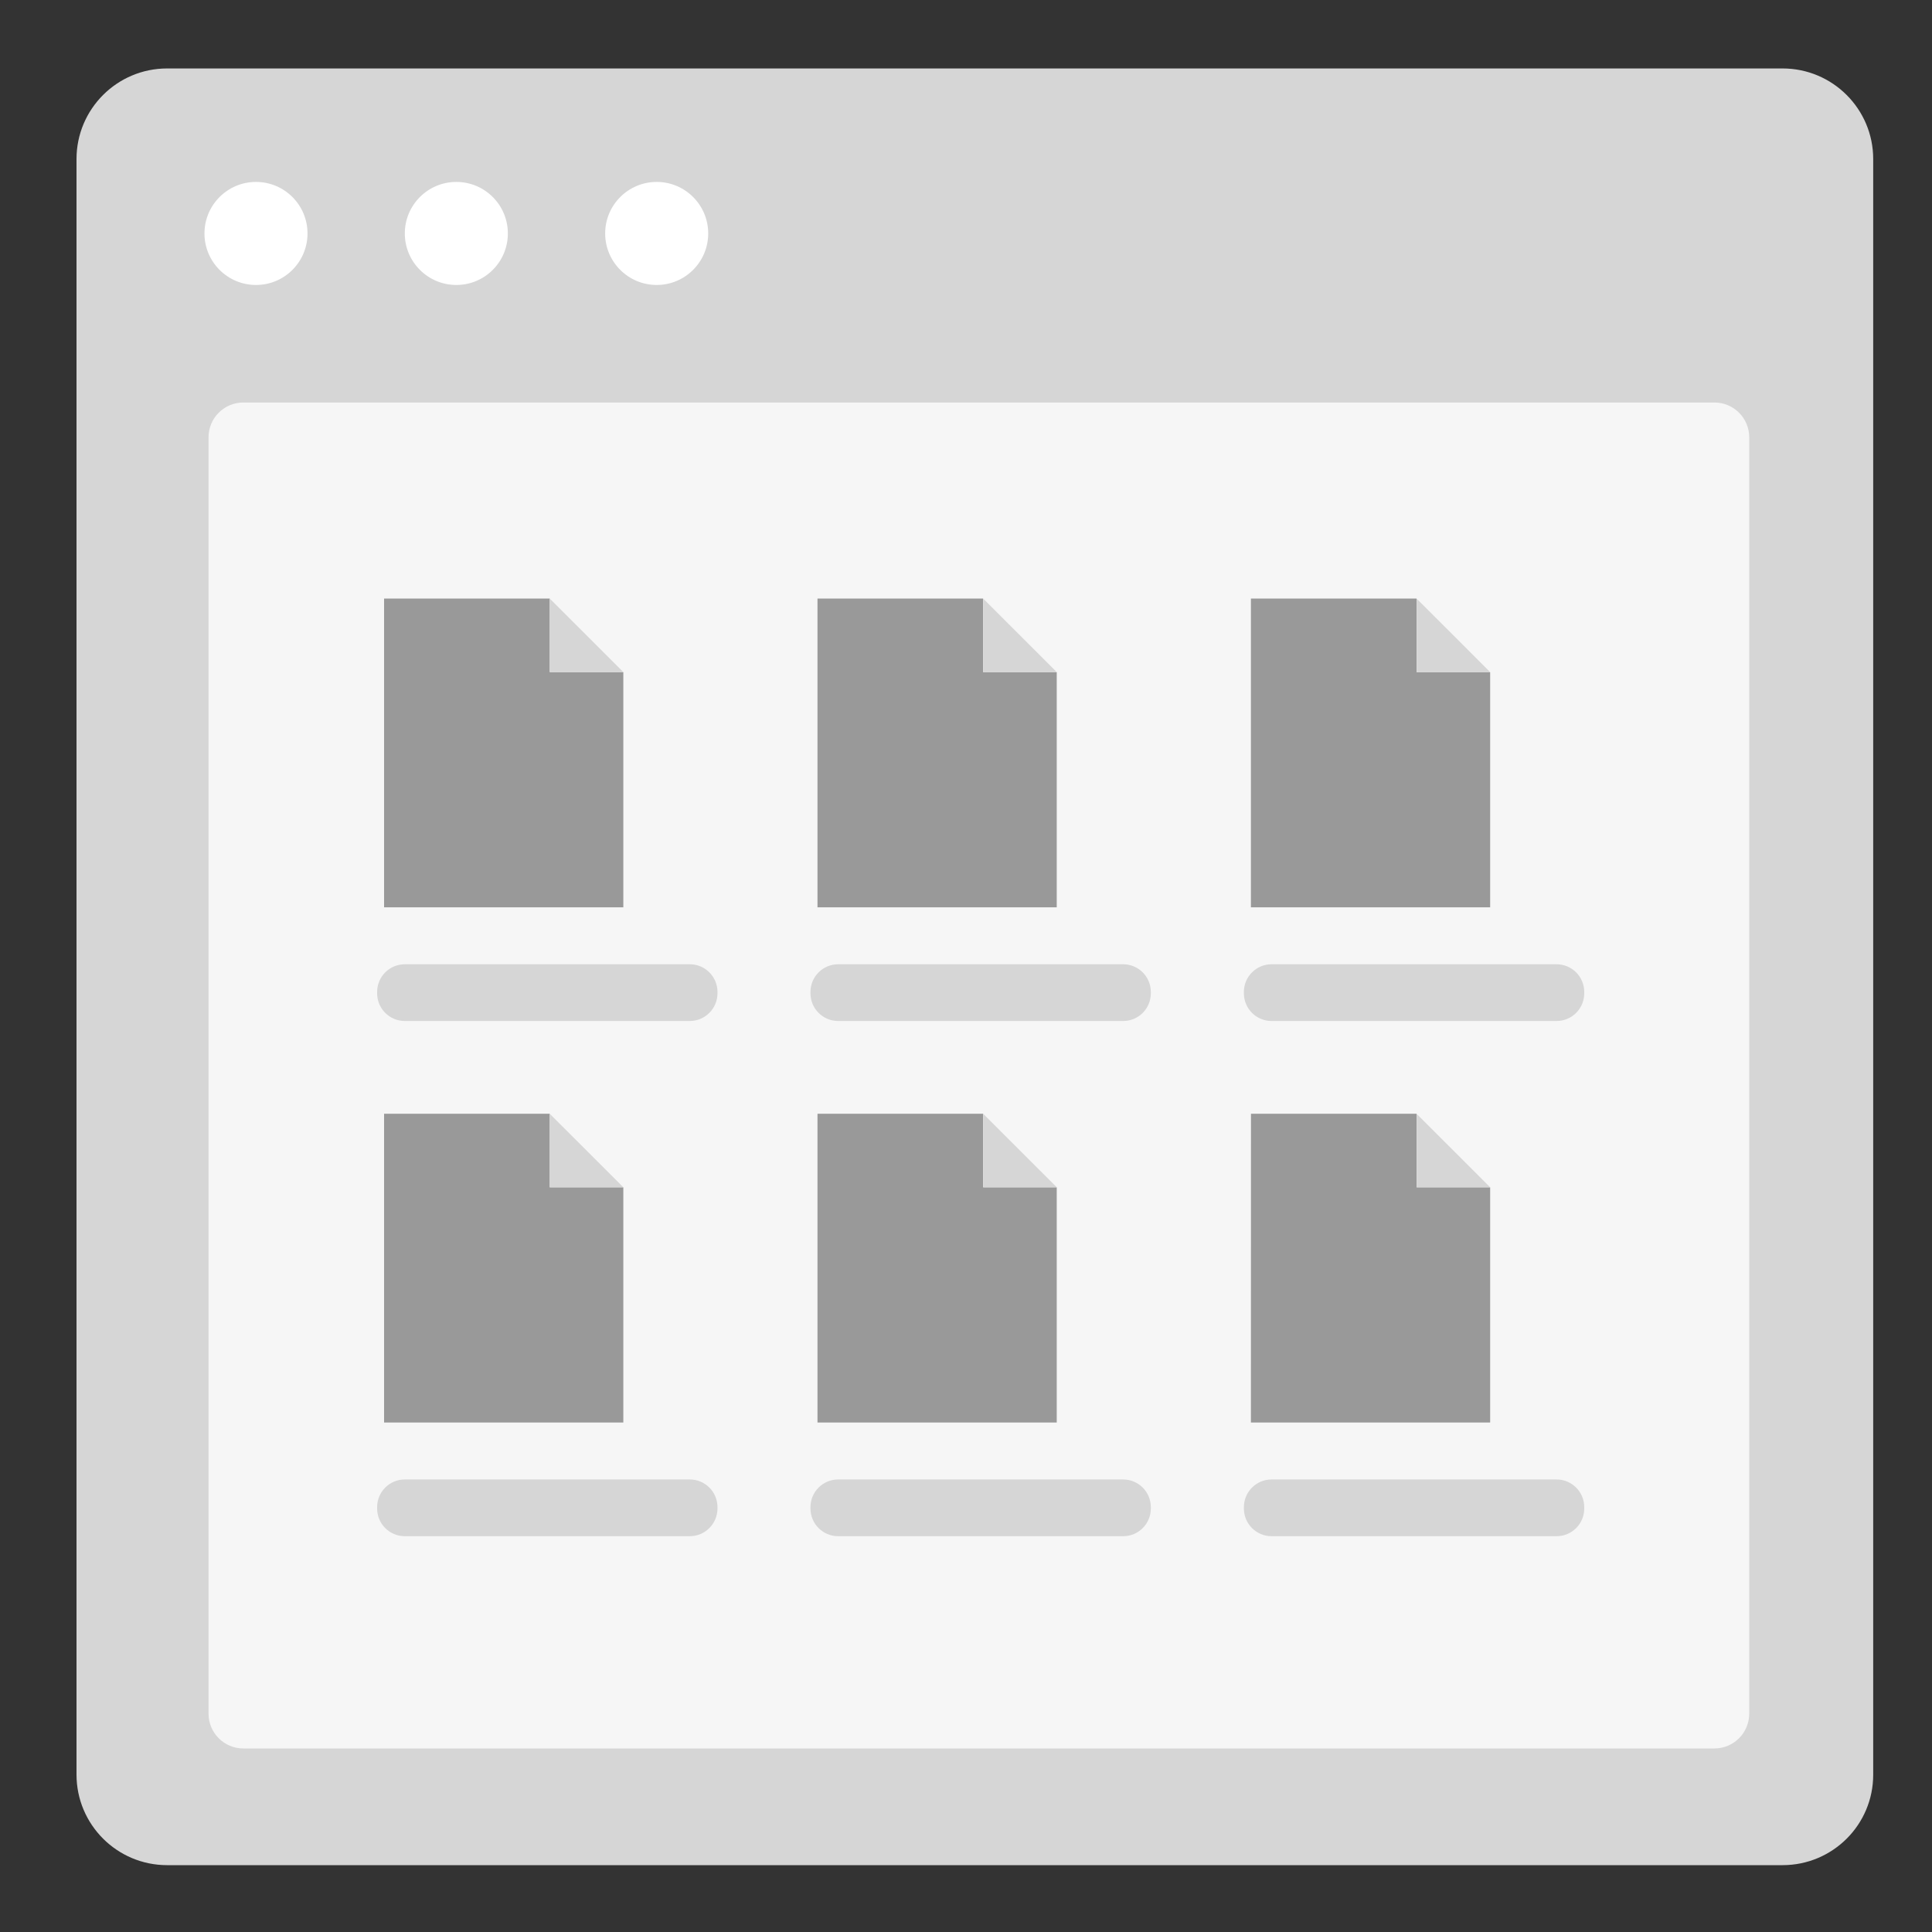 <?xml version="1.0" encoding="utf-8"?>
<!-- Generator: Adobe Illustrator 24.2.0, SVG Export Plug-In . SVG Version: 6.00 Build 0)  -->
<svg version="1.1" xmlns="http://www.w3.org/2000/svg" xmlns:xlink="http://www.w3.org/1999/xlink" x="0px" y="0px"
	 viewBox="0 0 300 300" style="enable-background:new 0 0 300 300;" xml:space="preserve">
<rect x="0" y="0" width="300" height="300" fill="#333333" stroke="none"/>
<style type="text/css">
	.st0{fill:#D6D6D6;}
	.st1{fill:#FFFFFF;}
	.st2{fill:#F6F6F6;}
	.st3{fill:#999999;}
	.st4{fill:#D5D5D5;}
</style>
<g id="Layer_1">
	<g>
		<path class="st0" d="M276.8,289.62H25.95c-7.77,0-14.07-6.3-14.07-14.07V24.7c0-7.77,6.3-14.07,14.07-14.07H276.8
			c7.77,0,14.07,6.3,14.07,14.07v250.86C290.88,283.33,284.58,289.62,276.8,289.62z"/>
		<g>
			<circle class="st1" cx="39.75" cy="36.25" r="8"/>
			<circle class="st1" cx="70.86" cy="36.25" r="8"/>
			<circle class="st1" cx="101.97" cy="36.25" r="8"/>
		</g>
	</g>
	<path class="st2" d="M266.21,271.5H37.79c-2.99,0-5.41-2.42-5.41-5.41V67.91c0-2.99,2.42-5.41,5.41-5.41h228.42
		c2.99,0,5.41,2.42,5.41,5.41v198.17C271.62,269.08,269.2,271.5,266.21,271.5z"/>
	<g>
		<g>
			<g>
				<g>
					<path class="st3" d="M59.65,92.94c-0.01,0-0.01,0-0.01,0.01v47.93c0,0.01,0,0.01,0.01,0.01h37.13c0.01,0,0.01,0,0.01-0.01
						v-36.5c0-0.01,0-0.01-0.01-0.01H85.37c-0.01,0-0.01,0-0.01-0.01V92.95c0-0.01,0-0.01-0.01-0.01H59.65z"/>
				</g>
				<g>
					<path class="st0" d="M85.37,92.95C85.37,92.95,85.38,92.95,85.37,92.95l11.4,11.39c0,0,0,0.01,0,0.01H85.38
						c-0.01,0-0.01,0-0.01-0.01V92.95z"/>
				</g>
			</g>
			<path class="st0" d="M107.1,158.54H62.86c-2.37,0-4.3-1.92-4.3-4.3v-0.21c0-2.37,1.92-4.3,4.3-4.3h44.25c2.37,0,4.3,1.92,4.3,4.3
				v0.21C111.4,156.62,109.48,158.54,107.1,158.54z"/>
			<g>
				<g>
					<path class="st3" d="M126.95,92.94c-0.01,0-0.01,0-0.01,0.01v47.93c0,0.01,0,0.01,0.01,0.01h37.13c0.01,0,0.01,0,0.01-0.01
						v-36.5c0-0.01,0-0.01-0.01-0.01h-11.41c-0.01,0-0.01,0-0.01-0.01V92.95c0-0.01,0-0.01-0.01-0.01H126.95z"/>
				</g>
				<g>
					<path class="st0" d="M152.67,92.95C152.67,92.95,152.68,92.95,152.67,92.95l11.4,11.39c0,0,0,0.01,0,0.01h-11.38
						c-0.01,0-0.01,0-0.01-0.01V92.95z"/>
				</g>
			</g>
			<path class="st0" d="M174.4,158.54h-44.25c-2.37,0-4.3-1.92-4.3-4.3v-0.21c0-2.37,1.92-4.3,4.3-4.3h44.25
				c2.37,0,4.3,1.92,4.3,4.3v0.21C178.7,156.62,176.78,158.54,174.4,158.54z"/>
			<g>
				<g>
					<path class="st3" d="M194.25,92.94c-0.01,0-0.01,0-0.01,0.01v47.93c0,0.01,0,0.01,0.01,0.01h37.13c0.01,0,0.01,0,0.01-0.01
						v-36.5c0-0.01,0-0.01-0.01-0.01h-11.41c-0.01,0-0.01,0-0.01-0.01V92.95c0-0.01,0-0.01-0.01-0.01H194.25z"/>
				</g>
				<g>
					<path class="st0" d="M219.97,92.95C219.97,92.95,219.98,92.95,219.97,92.95l11.4,11.39c0,0,0,0.01,0,0.01h-11.38
						c-0.01,0-0.01,0-0.01-0.01V92.95z"/>
				</g>
			</g>
			<path class="st0" d="M241.7,158.54h-44.25c-2.37,0-4.3-1.92-4.3-4.3v-0.21c0-2.37,1.92-4.3,4.3-4.3h44.25
				c2.37,0,4.3,1.92,4.3,4.3v0.21C246,156.62,244.08,158.54,241.7,158.54z"/>
		</g>
		<g>
			<g>
				<g>
					<path class="st3" d="M59.65,172.94c-0.01,0-0.01,0-0.01,0.01v47.93c0,0.01,0,0.01,0.01,0.01h37.13c0.01,0,0.01,0,0.01-0.01
						v-36.5c0-0.01,0-0.01-0.01-0.01H85.37c-0.01,0-0.01,0-0.01-0.01v-11.41c0-0.01,0-0.01-0.01-0.01H59.65z"/>
				</g>
				<g>
					<path class="st0" d="M85.37,172.95C85.37,172.95,85.38,172.95,85.37,172.95l11.4,11.39c0,0,0,0.01,0,0.01H85.38
						c-0.01,0-0.01,0-0.01-0.01V172.95z"/>
				</g>
			</g>
			<path class="st0" d="M107.1,238.54H62.86c-2.37,0-4.3-1.92-4.3-4.3v-0.21c0-2.37,1.92-4.3,4.3-4.3h44.25c2.37,0,4.3,1.92,4.3,4.3
				v0.21C111.4,236.62,109.48,238.54,107.1,238.54z"/>
			<g>
				<g>
					<path class="st3" d="M126.95,172.94c-0.01,0-0.01,0-0.01,0.01v47.93c0,0.01,0,0.01,0.01,0.01h37.13c0.01,0,0.01,0,0.01-0.01
						v-36.5c0-0.01,0-0.01-0.01-0.01h-11.41c-0.01,0-0.01,0-0.01-0.01v-11.41c0-0.01,0-0.01-0.01-0.01H126.95z"/>
				</g>
				<g>
					<path class="st0" d="M152.67,172.95C152.67,172.95,152.68,172.95,152.67,172.95l11.4,11.39c0,0,0,0.01,0,0.01h-11.38
						c-0.01,0-0.01,0-0.01-0.01V172.95z"/>
				</g>
			</g>
			<path class="st0" d="M174.4,238.54h-44.25c-2.37,0-4.3-1.92-4.3-4.3v-0.21c0-2.37,1.92-4.3,4.3-4.3h44.25
				c2.37,0,4.3,1.92,4.3,4.3v0.21C178.7,236.62,176.78,238.54,174.4,238.54z"/>
			<g>
				<g>
					<path class="st3" d="M194.25,172.94C194.24,172.94,194.24,172.94,194.25,172.94l-0.01,47.94c0,0.01,0,0.01,0.01,0.01h37.13
						c0.01,0,0.01,0,0.01-0.01v-36.5c0-0.01,0-0.01-0.01-0.01h-11.41c-0.01,0-0.01,0-0.01-0.01v-11.41c0-0.01,0-0.01-0.01-0.01
						H194.25z"/>
				</g>
				<g>
					<path class="st0" d="M219.97,172.95C219.97,172.95,219.98,172.95,219.97,172.95l11.4,11.39c0,0,0,0.01,0,0.01h-11.38
						c-0.01,0-0.01,0-0.01-0.01V172.95z"/>
				</g>
			</g>
			<path class="st0" d="M241.7,238.54h-44.25c-2.37,0-4.3-1.92-4.3-4.3v-0.21c0-2.37,1.92-4.3,4.3-4.3h44.25
				c2.37,0,4.3,1.92,4.3,4.3v0.21C246,236.62,244.08,238.54,241.7,238.54z"/>
		</g>
	</g>
</g>
<g id="Layer_2">
</g>
<g id="Layer_3">
</g>
</svg>
